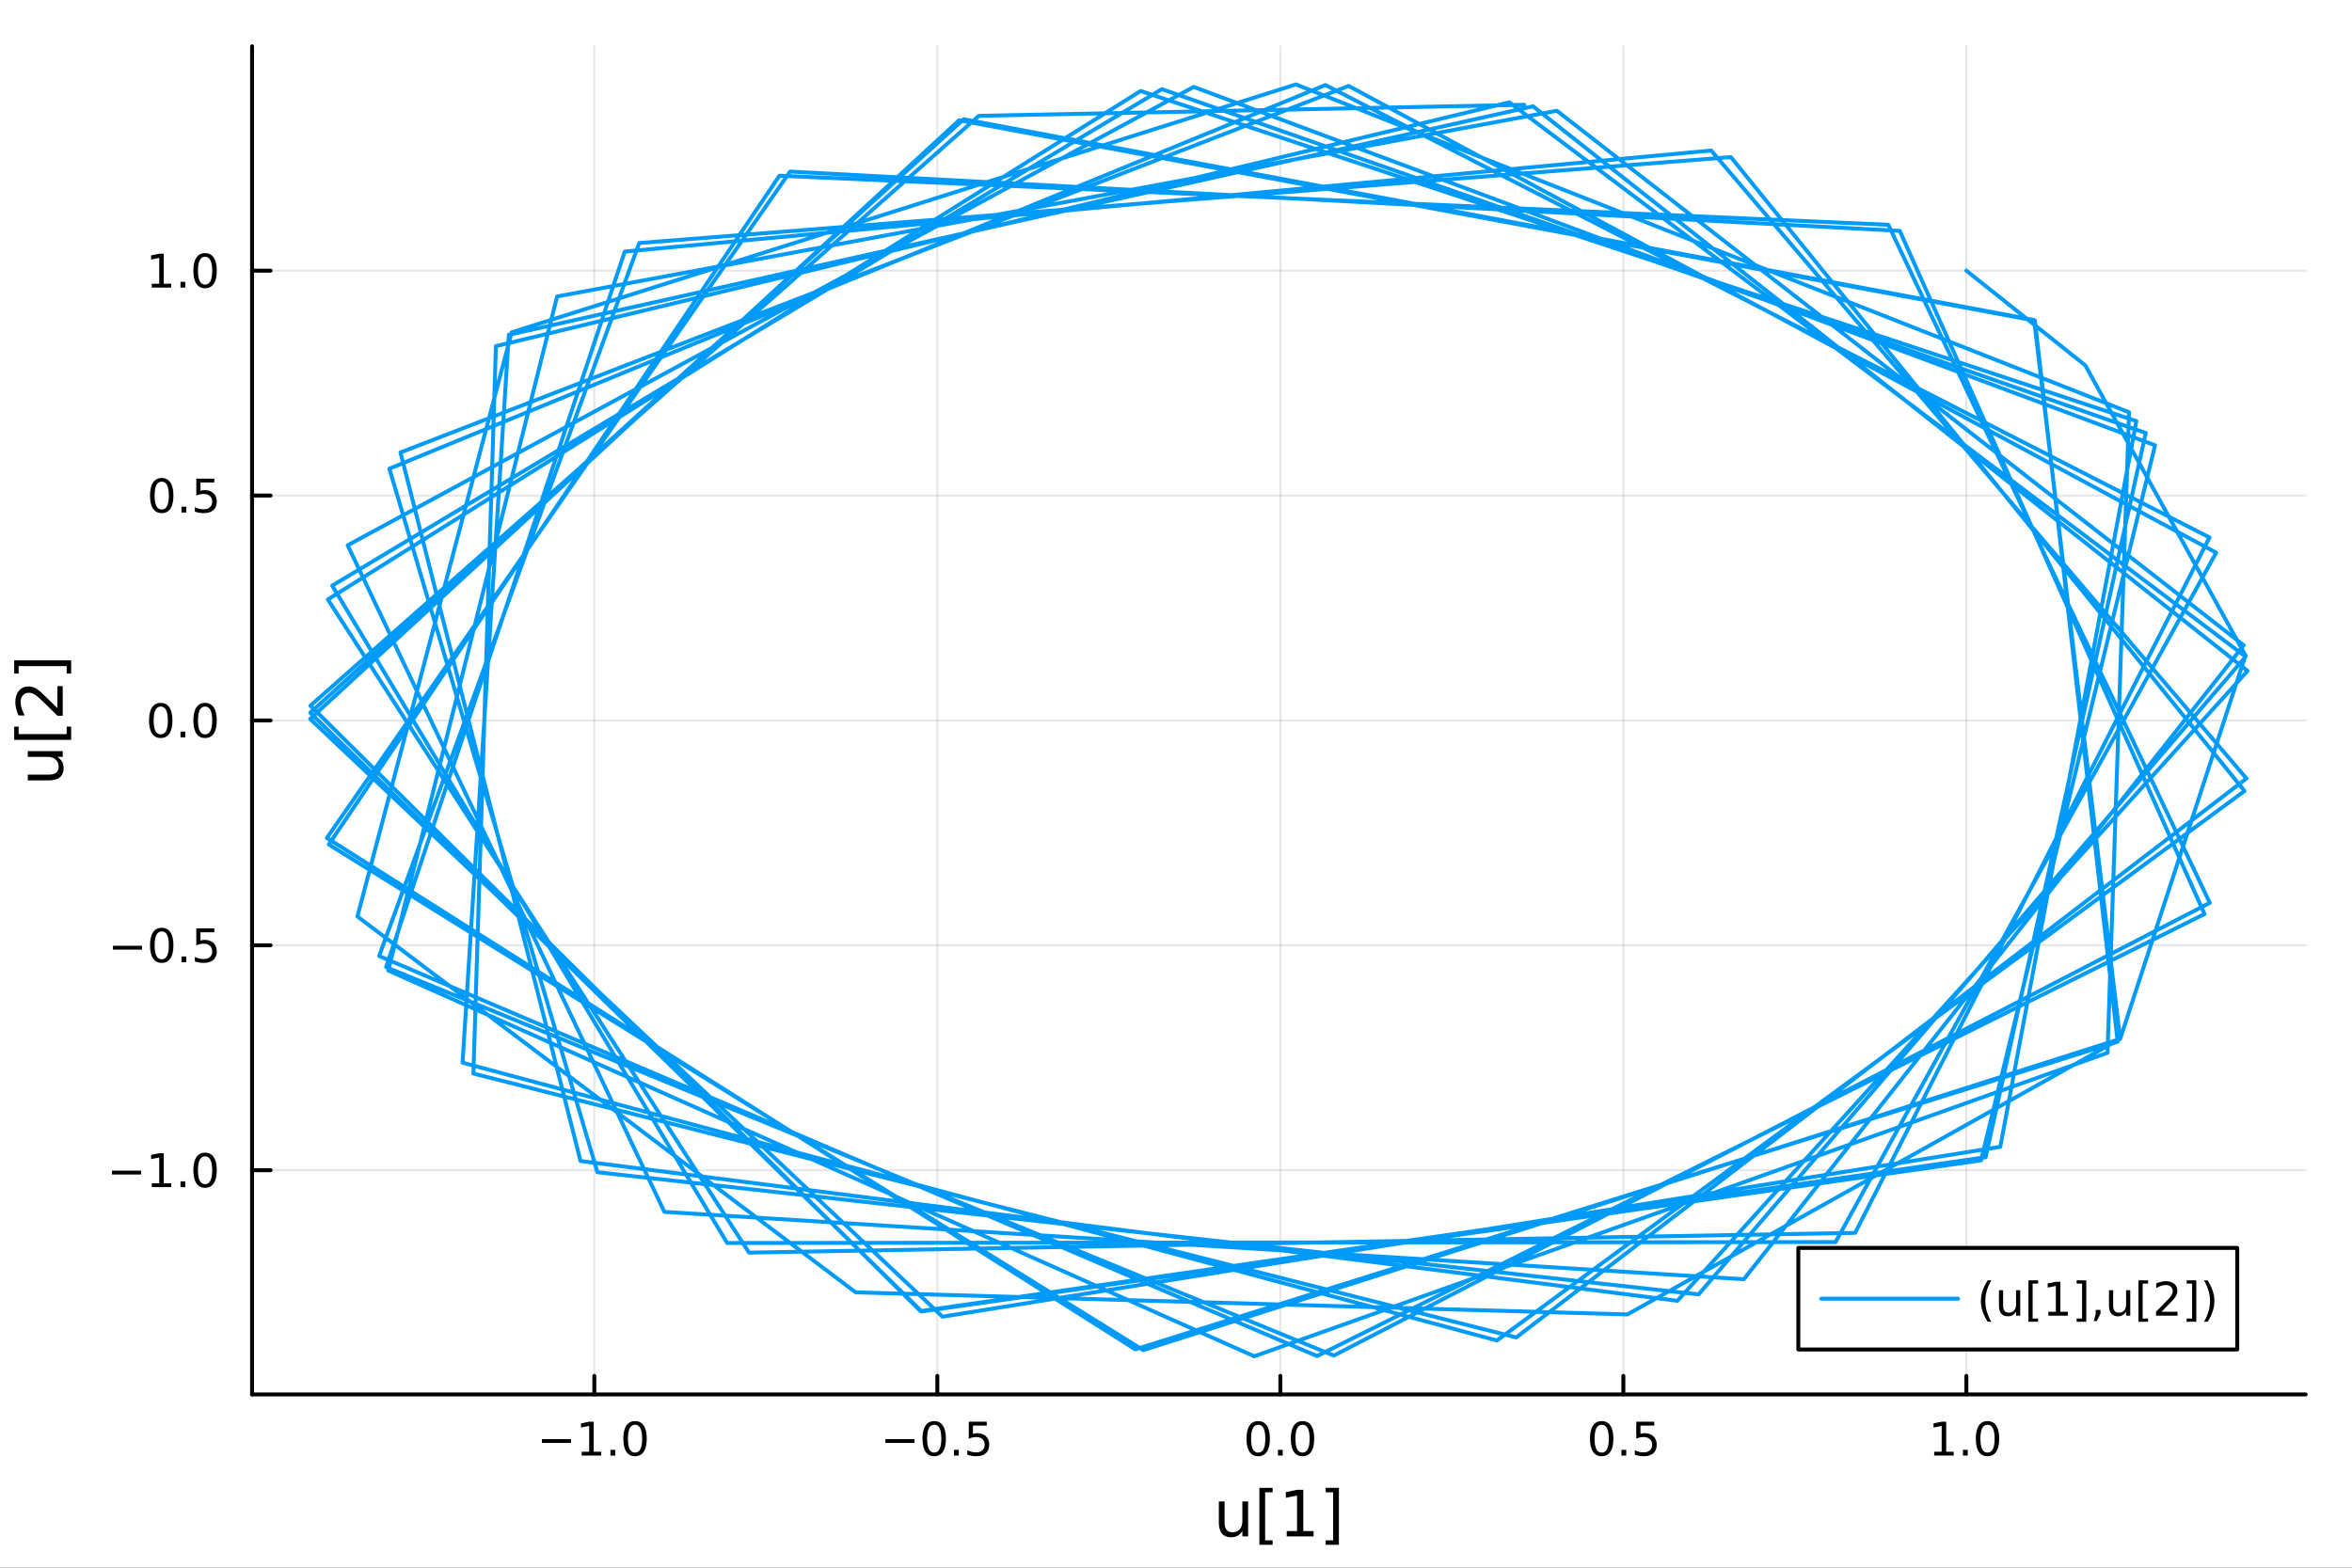 <?xml version="1.0" encoding="utf-8"?>
<svg xmlns="http://www.w3.org/2000/svg" xmlns:xlink="http://www.w3.org/1999/xlink" width="600" height="400" viewBox="0 0 2400 1600">
<rect x="0" y="0" width="2400" height="1600" fill="#333333" stroke="none"/>
<defs>
  <clipPath id="clip270">
    <rect x="0" y="0" width="2400" height="1600"/>
  </clipPath>
</defs>
<path clip-path="url(#clip270)" d="M0 1600 L2400 1600 L2400 0 L0 0  Z" fill="#ffffff" fill-rule="evenodd" fill-opacity="1"/>
<defs>
  <clipPath id="clip271">
    <rect x="480" y="0" width="1681" height="1600"/>
  </clipPath>
</defs>
<path clip-path="url(#clip270)" d="M257.204 1423.18 L2352.76 1423.18 L2352.76 47.244 L257.204 47.244  Z" fill="#ffffff" fill-rule="evenodd" fill-opacity="1"/>
<defs>
  <clipPath id="clip272">
    <rect x="257" y="47" width="2097" height="1377"/>
  </clipPath>
</defs>
<polyline clip-path="url(#clip272)" style="stroke:#000000; stroke-linecap:round; stroke-linejoin:round; stroke-width:2; stroke-opacity:0.1; fill:none" points="606.466,1423.18 606.466,47.244 "/>
<polyline clip-path="url(#clip272)" style="stroke:#000000; stroke-linecap:round; stroke-linejoin:round; stroke-width:2; stroke-opacity:0.1; fill:none" points="956.474,1423.18 956.474,47.244 "/>
<polyline clip-path="url(#clip272)" style="stroke:#000000; stroke-linecap:round; stroke-linejoin:round; stroke-width:2; stroke-opacity:0.1; fill:none" points="1306.48,1423.18 1306.48,47.244 "/>
<polyline clip-path="url(#clip272)" style="stroke:#000000; stroke-linecap:round; stroke-linejoin:round; stroke-width:2; stroke-opacity:0.1; fill:none" points="1656.49,1423.18 1656.49,47.244 "/>
<polyline clip-path="url(#clip272)" style="stroke:#000000; stroke-linecap:round; stroke-linejoin:round; stroke-width:2; stroke-opacity:0.1; fill:none" points="2006.5,1423.18 2006.5,47.244 "/>
<polyline clip-path="url(#clip270)" style="stroke:#000000; stroke-linecap:round; stroke-linejoin:round; stroke-width:4; stroke-opacity:1; fill:none" points="257.204,1423.18 2352.76,1423.18 "/>
<polyline clip-path="url(#clip270)" style="stroke:#000000; stroke-linecap:round; stroke-linejoin:round; stroke-width:4; stroke-opacity:1; fill:none" points="606.466,1423.18 606.466,1404.28 "/>
<polyline clip-path="url(#clip270)" style="stroke:#000000; stroke-linecap:round; stroke-linejoin:round; stroke-width:4; stroke-opacity:1; fill:none" points="956.474,1423.18 956.474,1404.28 "/>
<polyline clip-path="url(#clip270)" style="stroke:#000000; stroke-linecap:round; stroke-linejoin:round; stroke-width:4; stroke-opacity:1; fill:none" points="1306.48,1423.18 1306.48,1404.28 "/>
<polyline clip-path="url(#clip270)" style="stroke:#000000; stroke-linecap:round; stroke-linejoin:round; stroke-width:4; stroke-opacity:1; fill:none" points="1656.49,1423.18 1656.49,1404.28 "/>
<polyline clip-path="url(#clip270)" style="stroke:#000000; stroke-linecap:round; stroke-linejoin:round; stroke-width:4; stroke-opacity:1; fill:none" points="2006.5,1423.18 2006.5,1404.28 "/>
<path clip-path="url(#clip270)" d="M552.994 1468.75 L582.67 1468.75 L582.67 1472.69 L552.994 1472.69 L552.994 1468.75 Z" fill="#000000" fill-rule="nonzero" fill-opacity="1" /><path clip-path="url(#clip270)" d="M593.572 1481.64 L601.211 1481.64 L601.211 1455.28 L592.901 1456.95 L592.901 1452.69 L601.165 1451.02 L605.841 1451.02 L605.841 1481.64 L613.48 1481.64 L613.48 1485.58 L593.572 1485.58 L593.572 1481.64 Z" fill="#000000" fill-rule="nonzero" fill-opacity="1" /><path clip-path="url(#clip270)" d="M622.924 1479.7 L627.808 1479.7 L627.808 1485.58 L622.924 1485.58 L622.924 1479.7 Z" fill="#000000" fill-rule="nonzero" fill-opacity="1" /><path clip-path="url(#clip270)" d="M647.993 1454.1 Q644.382 1454.1 642.554 1457.66 Q640.748 1461.2 640.748 1468.33 Q640.748 1475.44 642.554 1479.01 Q644.382 1482.55 647.993 1482.55 Q651.628 1482.55 653.433 1479.01 Q655.262 1475.44 655.262 1468.33 Q655.262 1461.2 653.433 1457.66 Q651.628 1454.1 647.993 1454.1 M647.993 1450.39 Q653.803 1450.39 656.859 1455 Q659.938 1459.58 659.938 1468.33 Q659.938 1477.06 656.859 1481.67 Q653.803 1486.25 647.993 1486.25 Q642.183 1486.25 639.104 1481.67 Q636.049 1477.06 636.049 1468.33 Q636.049 1459.58 639.104 1455 Q642.183 1450.39 647.993 1450.39 Z" fill="#000000" fill-rule="nonzero" fill-opacity="1" /><path clip-path="url(#clip270)" d="M903.5 1468.75 L933.176 1468.75 L933.176 1472.69 L903.5 1472.69 L903.5 1468.75 Z" fill="#000000" fill-rule="nonzero" fill-opacity="1" /><path clip-path="url(#clip270)" d="M953.268 1454.1 Q949.657 1454.1 947.828 1457.66 Q946.023 1461.2 946.023 1468.33 Q946.023 1475.44 947.828 1479.01 Q949.657 1482.55 953.268 1482.55 Q956.902 1482.55 958.708 1479.01 Q960.537 1475.44 960.537 1468.33 Q960.537 1461.2 958.708 1457.66 Q956.902 1454.1 953.268 1454.1 M953.268 1450.39 Q959.078 1450.39 962.134 1455 Q965.213 1459.58 965.213 1468.33 Q965.213 1477.06 962.134 1481.67 Q959.078 1486.25 953.268 1486.25 Q947.458 1486.25 944.379 1481.67 Q941.324 1477.06 941.324 1468.33 Q941.324 1459.58 944.379 1455 Q947.458 1450.39 953.268 1450.39 Z" fill="#000000" fill-rule="nonzero" fill-opacity="1" /><path clip-path="url(#clip270)" d="M973.43 1479.7 L978.314 1479.7 L978.314 1485.58 L973.43 1485.58 L973.43 1479.7 Z" fill="#000000" fill-rule="nonzero" fill-opacity="1" /><path clip-path="url(#clip270)" d="M988.546 1451.02 L1006.9 1451.02 L1006.9 1454.96 L992.828 1454.96 L992.828 1463.43 Q993.847 1463.08 994.865 1462.92 Q995.884 1462.73 996.902 1462.73 Q1002.69 1462.73 1006.07 1465.9 Q1009.45 1469.08 1009.45 1474.49 Q1009.45 1480.07 1005.98 1483.17 Q1002.5 1486.25 996.185 1486.25 Q994.009 1486.25 991.74 1485.88 Q989.495 1485.51 987.088 1484.77 L987.088 1480.07 Q989.171 1481.2 991.393 1481.76 Q993.615 1482.32 996.092 1482.32 Q1000.1 1482.32 1002.43 1480.21 Q1004.77 1478.1 1004.77 1474.49 Q1004.77 1470.88 1002.43 1468.77 Q1000.1 1466.67 996.092 1466.67 Q994.217 1466.67 992.342 1467.08 Q990.49 1467.5 988.546 1468.38 L988.546 1451.02 Z" fill="#000000" fill-rule="nonzero" fill-opacity="1" /><path clip-path="url(#clip270)" d="M1283.87 1454.1 Q1280.26 1454.1 1278.43 1457.66 Q1276.62 1461.2 1276.62 1468.33 Q1276.62 1475.44 1278.43 1479.01 Q1280.26 1482.55 1283.87 1482.55 Q1287.5 1482.55 1289.31 1479.01 Q1291.14 1475.44 1291.14 1468.33 Q1291.14 1461.2 1289.31 1457.66 Q1287.5 1454.1 1283.87 1454.1 M1283.87 1450.39 Q1289.68 1450.39 1292.73 1455 Q1295.81 1459.58 1295.81 1468.33 Q1295.81 1477.06 1292.73 1481.67 Q1289.68 1486.25 1283.87 1486.25 Q1278.06 1486.25 1274.98 1481.67 Q1271.92 1477.06 1271.92 1468.33 Q1271.92 1459.58 1274.98 1455 Q1278.06 1450.39 1283.87 1450.39 Z" fill="#000000" fill-rule="nonzero" fill-opacity="1" /><path clip-path="url(#clip270)" d="M1304.03 1479.7 L1308.91 1479.7 L1308.91 1485.58 L1304.03 1485.58 L1304.03 1479.7 Z" fill="#000000" fill-rule="nonzero" fill-opacity="1" /><path clip-path="url(#clip270)" d="M1329.1 1454.1 Q1325.49 1454.1 1323.66 1457.66 Q1321.85 1461.2 1321.85 1468.33 Q1321.85 1475.44 1323.66 1479.01 Q1325.49 1482.55 1329.1 1482.55 Q1332.73 1482.55 1334.54 1479.01 Q1336.37 1475.44 1336.37 1468.33 Q1336.37 1461.2 1334.54 1457.66 Q1332.73 1454.1 1329.1 1454.1 M1329.1 1450.39 Q1334.91 1450.39 1337.96 1455 Q1341.04 1459.58 1341.04 1468.33 Q1341.04 1477.06 1337.96 1481.67 Q1334.91 1486.25 1329.1 1486.25 Q1323.29 1486.25 1320.21 1481.67 Q1317.15 1477.06 1317.15 1468.33 Q1317.15 1459.58 1320.21 1455 Q1323.29 1450.39 1329.1 1450.39 Z" fill="#000000" fill-rule="nonzero" fill-opacity="1" /><path clip-path="url(#clip270)" d="M1634.37 1454.1 Q1630.76 1454.1 1628.93 1457.66 Q1627.13 1461.2 1627.13 1468.33 Q1627.13 1475.44 1628.93 1479.01 Q1630.76 1482.55 1634.37 1482.55 Q1638.01 1482.55 1639.81 1479.01 Q1641.64 1475.44 1641.64 1468.33 Q1641.64 1461.2 1639.81 1457.66 Q1638.01 1454.1 1634.37 1454.1 M1634.37 1450.39 Q1640.18 1450.39 1643.24 1455 Q1646.32 1459.58 1646.32 1468.33 Q1646.32 1477.06 1643.24 1481.67 Q1640.18 1486.25 1634.37 1486.25 Q1628.56 1486.25 1625.48 1481.67 Q1622.43 1477.06 1622.43 1468.33 Q1622.43 1459.58 1625.48 1455 Q1628.56 1450.39 1634.37 1450.39 Z" fill="#000000" fill-rule="nonzero" fill-opacity="1" /><path clip-path="url(#clip270)" d="M1654.54 1479.7 L1659.42 1479.7 L1659.42 1485.58 L1654.54 1485.58 L1654.54 1479.7 Z" fill="#000000" fill-rule="nonzero" fill-opacity="1" /><path clip-path="url(#clip270)" d="M1669.65 1451.02 L1688.01 1451.02 L1688.01 1454.96 L1673.93 1454.96 L1673.93 1463.43 Q1674.95 1463.08 1675.97 1462.92 Q1676.99 1462.73 1678.01 1462.73 Q1683.79 1462.73 1687.17 1465.9 Q1690.55 1469.08 1690.55 1474.49 Q1690.55 1480.07 1687.08 1483.17 Q1683.61 1486.25 1677.29 1486.25 Q1675.11 1486.25 1672.85 1485.88 Q1670.6 1485.51 1668.19 1484.77 L1668.19 1480.07 Q1670.28 1481.2 1672.5 1481.76 Q1674.72 1482.32 1677.2 1482.32 Q1681.2 1482.32 1683.54 1480.21 Q1685.88 1478.1 1685.88 1474.49 Q1685.88 1470.88 1683.54 1468.77 Q1681.2 1466.67 1677.2 1466.67 Q1675.32 1466.67 1673.45 1467.08 Q1671.6 1467.5 1669.65 1468.38 L1669.65 1451.02 Z" fill="#000000" fill-rule="nonzero" fill-opacity="1" /><path clip-path="url(#clip270)" d="M1973.65 1481.64 L1981.29 1481.64 L1981.29 1455.28 L1972.98 1456.95 L1972.98 1452.69 L1981.25 1451.02 L1985.92 1451.02 L1985.92 1481.64 L1993.56 1481.64 L1993.56 1485.58 L1973.65 1485.58 L1973.65 1481.64 Z" fill="#000000" fill-rule="nonzero" fill-opacity="1" /><path clip-path="url(#clip270)" d="M2003 1479.7 L2007.89 1479.7 L2007.89 1485.58 L2003 1485.58 L2003 1479.7 Z" fill="#000000" fill-rule="nonzero" fill-opacity="1" /><path clip-path="url(#clip270)" d="M2028.07 1454.1 Q2024.46 1454.1 2022.63 1457.66 Q2020.83 1461.2 2020.83 1468.33 Q2020.83 1475.44 2022.63 1479.01 Q2024.46 1482.55 2028.07 1482.55 Q2031.71 1482.55 2033.51 1479.01 Q2035.34 1475.44 2035.34 1468.33 Q2035.34 1461.2 2033.51 1457.66 Q2031.71 1454.1 2028.07 1454.1 M2028.07 1450.39 Q2033.88 1450.39 2036.94 1455 Q2040.02 1459.58 2040.02 1468.33 Q2040.02 1477.06 2036.94 1481.67 Q2033.88 1486.25 2028.07 1486.25 Q2022.26 1486.25 2019.18 1481.67 Q2016.13 1477.06 2016.13 1468.33 Q2016.13 1459.58 2019.18 1455 Q2022.26 1450.39 2028.07 1450.39 Z" fill="#000000" fill-rule="nonzero" fill-opacity="1" /><path clip-path="url(#clip270)" d="M1243.73 1553.98 L1243.73 1532.4 L1249.58 1532.4 L1249.58 1553.75 Q1249.58 1558.81 1251.56 1561.36 Q1253.53 1563.87 1257.48 1563.87 Q1262.22 1563.87 1264.96 1560.85 Q1267.72 1557.83 1267.72 1552.61 L1267.72 1532.4 L1273.58 1532.4 L1273.58 1568.04 L1267.72 1568.04 L1267.72 1562.57 Q1265.59 1565.82 1262.76 1567.41 Q1259.96 1568.97 1256.23 1568.97 Q1250.09 1568.97 1246.91 1565.15 Q1243.73 1561.33 1243.73 1553.98 M1258.46 1531.54 L1258.46 1531.54 Z" fill="#000000" fill-rule="nonzero" fill-opacity="1" /><path clip-path="url(#clip270)" d="M1285.1 1518.52 L1298.6 1518.52 L1298.6 1523.07 L1290.96 1523.07 L1290.96 1572.09 L1298.6 1572.09 L1298.6 1576.64 L1285.1 1576.64 L1285.1 1518.52 Z" fill="#000000" fill-rule="nonzero" fill-opacity="1" /><path clip-path="url(#clip270)" d="M1313.02 1562.63 L1323.52 1562.63 L1323.52 1526.38 L1312.09 1528.67 L1312.09 1522.82 L1323.46 1520.52 L1329.89 1520.52 L1329.89 1562.63 L1340.39 1562.63 L1340.39 1568.04 L1313.02 1568.04 L1313.02 1562.63 Z" fill="#000000" fill-rule="nonzero" fill-opacity="1" /><path clip-path="url(#clip270)" d="M1366.23 1518.52 L1366.23 1576.64 L1352.74 1576.64 L1352.74 1572.09 L1360.35 1572.09 L1360.35 1523.07 L1352.74 1523.07 L1352.74 1518.52 L1366.23 1518.52 Z" fill="#000000" fill-rule="nonzero" fill-opacity="1" /><polyline clip-path="url(#clip272)" style="stroke:#000000; stroke-linecap:round; stroke-linejoin:round; stroke-width:2; stroke-opacity:0.1; fill:none" points="257.204,1194.33 2352.76,1194.33 "/>
<polyline clip-path="url(#clip272)" style="stroke:#000000; stroke-linecap:round; stroke-linejoin:round; stroke-width:2; stroke-opacity:0.1; fill:none" points="257.204,964.809 2352.76,964.809 "/>
<polyline clip-path="url(#clip272)" style="stroke:#000000; stroke-linecap:round; stroke-linejoin:round; stroke-width:2; stroke-opacity:0.1; fill:none" points="257.204,735.287 2352.76,735.287 "/>
<polyline clip-path="url(#clip272)" style="stroke:#000000; stroke-linecap:round; stroke-linejoin:round; stroke-width:2; stroke-opacity:0.1; fill:none" points="257.204,505.766 2352.76,505.766 "/>
<polyline clip-path="url(#clip272)" style="stroke:#000000; stroke-linecap:round; stroke-linejoin:round; stroke-width:2; stroke-opacity:0.1; fill:none" points="257.204,276.244 2352.76,276.244 "/>
<polyline clip-path="url(#clip270)" style="stroke:#000000; stroke-linecap:round; stroke-linejoin:round; stroke-width:4; stroke-opacity:1; fill:none" points="257.204,1423.18 257.204,47.244 "/>
<polyline clip-path="url(#clip270)" style="stroke:#000000; stroke-linecap:round; stroke-linejoin:round; stroke-width:4; stroke-opacity:1; fill:none" points="257.204,1194.33 276.102,1194.33 "/>
<polyline clip-path="url(#clip270)" style="stroke:#000000; stroke-linecap:round; stroke-linejoin:round; stroke-width:4; stroke-opacity:1; fill:none" points="257.204,964.809 276.102,964.809 "/>
<polyline clip-path="url(#clip270)" style="stroke:#000000; stroke-linecap:round; stroke-linejoin:round; stroke-width:4; stroke-opacity:1; fill:none" points="257.204,735.287 276.102,735.287 "/>
<polyline clip-path="url(#clip270)" style="stroke:#000000; stroke-linecap:round; stroke-linejoin:round; stroke-width:4; stroke-opacity:1; fill:none" points="257.204,505.766 276.102,505.766 "/>
<polyline clip-path="url(#clip270)" style="stroke:#000000; stroke-linecap:round; stroke-linejoin:round; stroke-width:4; stroke-opacity:1; fill:none" points="257.204,276.244 276.102,276.244 "/>
<path clip-path="url(#clip270)" d="M114.26 1194.78 L143.936 1194.78 L143.936 1198.72 L114.26 1198.72 L114.26 1194.78 Z" fill="#000000" fill-rule="nonzero" fill-opacity="1" /><path clip-path="url(#clip270)" d="M154.839 1207.68 L162.477 1207.68 L162.477 1181.31 L154.167 1182.98 L154.167 1178.72 L162.431 1177.05 L167.107 1177.05 L167.107 1207.68 L174.746 1207.68 L174.746 1211.61 L154.839 1211.61 L154.839 1207.68 Z" fill="#000000" fill-rule="nonzero" fill-opacity="1" /><path clip-path="url(#clip270)" d="M184.19 1205.73 L189.075 1205.73 L189.075 1211.61 L184.19 1211.61 L184.19 1205.73 Z" fill="#000000" fill-rule="nonzero" fill-opacity="1" /><path clip-path="url(#clip270)" d="M209.26 1180.13 Q205.649 1180.13 203.82 1183.69 Q202.014 1187.24 202.014 1194.37 Q202.014 1201.47 203.82 1205.04 Q205.649 1208.58 209.26 1208.58 Q212.894 1208.58 214.699 1205.04 Q216.528 1201.47 216.528 1194.37 Q216.528 1187.24 214.699 1183.69 Q212.894 1180.13 209.26 1180.13 M209.26 1176.43 Q215.07 1176.43 218.125 1181.03 Q221.204 1185.62 221.204 1194.37 Q221.204 1203.09 218.125 1207.7 Q215.07 1212.28 209.26 1212.28 Q203.449 1212.28 200.371 1207.7 Q197.315 1203.09 197.315 1194.37 Q197.315 1185.62 200.371 1181.03 Q203.449 1176.43 209.26 1176.43 Z" fill="#000000" fill-rule="nonzero" fill-opacity="1" /><path clip-path="url(#clip270)" d="M115.256 965.26 L144.931 965.26 L144.931 969.195 L115.256 969.195 L115.256 965.26 Z" fill="#000000" fill-rule="nonzero" fill-opacity="1" /><path clip-path="url(#clip270)" d="M165.024 950.608 Q161.413 950.608 159.584 954.172 Q157.778 957.714 157.778 964.844 Q157.778 971.95 159.584 975.515 Q161.413 979.057 165.024 979.057 Q168.658 979.057 170.464 975.515 Q172.292 971.95 172.292 964.844 Q172.292 957.714 170.464 954.172 Q168.658 950.608 165.024 950.608 M165.024 946.904 Q170.834 946.904 173.889 951.51 Q176.968 956.094 176.968 964.844 Q176.968 973.57 173.889 978.177 Q170.834 982.76 165.024 982.76 Q159.214 982.76 156.135 978.177 Q153.079 973.57 153.079 964.844 Q153.079 956.094 156.135 951.51 Q159.214 946.904 165.024 946.904 Z" fill="#000000" fill-rule="nonzero" fill-opacity="1" /><path clip-path="url(#clip270)" d="M185.186 976.209 L190.07 976.209 L190.07 982.089 L185.186 982.089 L185.186 976.209 Z" fill="#000000" fill-rule="nonzero" fill-opacity="1" /><path clip-path="url(#clip270)" d="M200.301 947.529 L218.658 947.529 L218.658 951.464 L204.584 951.464 L204.584 959.936 Q205.602 959.589 206.621 959.427 Q207.639 959.242 208.658 959.242 Q214.445 959.242 217.824 962.413 Q221.204 965.584 221.204 971.001 Q221.204 976.58 217.732 979.682 Q214.26 982.76 207.94 982.76 Q205.764 982.76 203.496 982.39 Q201.25 982.019 198.843 981.279 L198.843 976.58 Q200.926 977.714 203.149 978.269 Q205.371 978.825 207.848 978.825 Q211.852 978.825 214.19 976.719 Q216.528 974.612 216.528 971.001 Q216.528 967.39 214.19 965.283 Q211.852 963.177 207.848 963.177 Q205.973 963.177 204.098 963.594 Q202.246 964.01 200.301 964.89 L200.301 947.529 Z" fill="#000000" fill-rule="nonzero" fill-opacity="1" /><path clip-path="url(#clip270)" d="M164.028 721.086 Q160.417 721.086 158.589 724.651 Q156.783 728.192 156.783 735.322 Q156.783 742.428 158.589 745.993 Q160.417 749.535 164.028 749.535 Q167.663 749.535 169.468 745.993 Q171.297 742.428 171.297 735.322 Q171.297 728.192 169.468 724.651 Q167.663 721.086 164.028 721.086 M164.028 717.382 Q169.839 717.382 172.894 721.989 Q175.973 726.572 175.973 735.322 Q175.973 744.049 172.894 748.655 Q169.839 753.239 164.028 753.239 Q158.218 753.239 155.14 748.655 Q152.084 744.049 152.084 735.322 Q152.084 726.572 155.14 721.989 Q158.218 717.382 164.028 717.382 Z" fill="#000000" fill-rule="nonzero" fill-opacity="1" /><path clip-path="url(#clip270)" d="M184.19 746.688 L189.075 746.688 L189.075 752.567 L184.19 752.567 L184.19 746.688 Z" fill="#000000" fill-rule="nonzero" fill-opacity="1" /><path clip-path="url(#clip270)" d="M209.26 721.086 Q205.649 721.086 203.82 724.651 Q202.014 728.192 202.014 735.322 Q202.014 742.428 203.82 745.993 Q205.649 749.535 209.26 749.535 Q212.894 749.535 214.699 745.993 Q216.528 742.428 216.528 735.322 Q216.528 728.192 214.699 724.651 Q212.894 721.086 209.26 721.086 M209.26 717.382 Q215.07 717.382 218.125 721.989 Q221.204 726.572 221.204 735.322 Q221.204 744.049 218.125 748.655 Q215.07 753.239 209.26 753.239 Q203.449 753.239 200.371 748.655 Q197.315 744.049 197.315 735.322 Q197.315 726.572 200.371 721.989 Q203.449 717.382 209.26 717.382 Z" fill="#000000" fill-rule="nonzero" fill-opacity="1" /><path clip-path="url(#clip270)" d="M165.024 491.564 Q161.413 491.564 159.584 495.129 Q157.778 498.671 157.778 505.8 Q157.778 512.907 159.584 516.472 Q161.413 520.013 165.024 520.013 Q168.658 520.013 170.464 516.472 Q172.292 512.907 172.292 505.8 Q172.292 498.671 170.464 495.129 Q168.658 491.564 165.024 491.564 M165.024 487.861 Q170.834 487.861 173.889 492.467 Q176.968 497.05 176.968 505.8 Q176.968 514.527 173.889 519.134 Q170.834 523.717 165.024 523.717 Q159.214 523.717 156.135 519.134 Q153.079 514.527 153.079 505.8 Q153.079 497.05 156.135 492.467 Q159.214 487.861 165.024 487.861 Z" fill="#000000" fill-rule="nonzero" fill-opacity="1" /><path clip-path="url(#clip270)" d="M185.186 517.166 L190.07 517.166 L190.07 523.046 L185.186 523.046 L185.186 517.166 Z" fill="#000000" fill-rule="nonzero" fill-opacity="1" /><path clip-path="url(#clip270)" d="M200.301 488.486 L218.658 488.486 L218.658 492.421 L204.584 492.421 L204.584 500.893 Q205.602 500.546 206.621 500.384 Q207.639 500.199 208.658 500.199 Q214.445 500.199 217.824 503.37 Q221.204 506.541 221.204 511.958 Q221.204 517.536 217.732 520.638 Q214.26 523.717 207.94 523.717 Q205.764 523.717 203.496 523.347 Q201.25 522.976 198.843 522.235 L198.843 517.536 Q200.926 518.671 203.149 519.226 Q205.371 519.782 207.848 519.782 Q211.852 519.782 214.19 517.675 Q216.528 515.569 216.528 511.958 Q216.528 508.347 214.19 506.24 Q211.852 504.134 207.848 504.134 Q205.973 504.134 204.098 504.55 Q202.246 504.967 200.301 505.847 L200.301 488.486 Z" fill="#000000" fill-rule="nonzero" fill-opacity="1" /><path clip-path="url(#clip270)" d="M154.839 289.589 L162.477 289.589 L162.477 263.223 L154.167 264.89 L154.167 260.631 L162.431 258.964 L167.107 258.964 L167.107 289.589 L174.746 289.589 L174.746 293.524 L154.839 293.524 L154.839 289.589 Z" fill="#000000" fill-rule="nonzero" fill-opacity="1" /><path clip-path="url(#clip270)" d="M184.19 287.644 L189.075 287.644 L189.075 293.524 L184.19 293.524 L184.19 287.644 Z" fill="#000000" fill-rule="nonzero" fill-opacity="1" /><path clip-path="url(#clip270)" d="M209.26 262.043 Q205.649 262.043 203.82 265.607 Q202.014 269.149 202.014 276.279 Q202.014 283.385 203.82 286.95 Q205.649 290.492 209.26 290.492 Q212.894 290.492 214.699 286.95 Q216.528 283.385 216.528 276.279 Q216.528 269.149 214.699 265.607 Q212.894 262.043 209.26 262.043 M209.26 258.339 Q215.07 258.339 218.125 262.945 Q221.204 267.529 221.204 276.279 Q221.204 285.006 218.125 289.612 Q215.07 294.195 209.26 294.195 Q203.449 294.195 200.371 289.612 Q197.315 285.006 197.315 276.279 Q197.315 267.529 200.371 262.945 Q203.449 258.339 209.26 258.339 Z" fill="#000000" fill-rule="nonzero" fill-opacity="1" /><path clip-path="url(#clip270)" d="M49.936 796.466 L28.356 796.466 L28.356 790.61 L49.713 790.61 Q54.774 790.61 57.32 788.636 Q59.835 786.663 59.835 782.716 Q59.835 777.974 56.811 775.236 Q53.787 772.467 48.567 772.467 L28.356 772.467 L28.356 766.611 L64.004 766.611 L64.004 772.467 L58.53 772.467 Q61.776 774.6 63.368 777.433 Q64.927 780.233 64.927 783.957 Q64.927 790.1 61.108 793.283 Q57.288 796.466 49.936 796.466 M27.497 781.729 L27.497 781.729 Z" fill="#000000" fill-rule="nonzero" fill-opacity="1" /><path clip-path="url(#clip270)" d="M14.479 755.089 L14.479 741.594 L19.03 741.594 L19.03 749.232 L68.046 749.232 L68.046 741.594 L72.598 741.594 L72.598 755.089 L14.479 755.089 Z" fill="#000000" fill-rule="nonzero" fill-opacity="1" /><path clip-path="url(#clip270)" d="M58.593 722.751 L58.593 700.312 L64.004 700.312 L64.004 730.485 L58.593 730.485 Q54.806 726.825 48.44 720.523 Q42.042 714.189 40.196 712.566 Q36.727 709.479 34.34 708.269 Q31.921 707.028 29.598 707.028 Q25.81 707.028 23.423 709.701 Q21.036 712.343 21.036 716.608 Q21.036 719.632 22.086 723.006 Q23.136 726.348 25.269 730.167 L18.776 730.167 Q17.216 726.284 16.421 722.91 Q15.625 719.536 15.625 716.736 Q15.625 709.351 19.317 704.959 Q23.009 700.567 29.184 700.567 Q32.112 700.567 34.754 701.681 Q37.364 702.763 40.928 705.659 Q41.852 706.455 46.276 710.72 Q50.668 714.985 58.593 722.751 Z" fill="#000000" fill-rule="nonzero" fill-opacity="1" /><path clip-path="url(#clip270)" d="M14.479 673.958 L72.598 673.958 L72.598 687.453 L68.046 687.453 L68.046 679.846 L19.03 679.846 L19.03 687.453 L14.479 687.453 L14.479 673.958 Z" fill="#000000" fill-rule="nonzero" fill-opacity="1" /><polyline clip-path="url(#clip272)" style="stroke:#009af9; stroke-linecap:round; stroke-linejoin:round; stroke-width:4; stroke-opacity:1; fill:none" points="2006.5,276.244 2127.82,372.866 2291.28,668.968 2163.43,1060.33 1660.65,1341.51 873.103,1318.96 364.699,935.364 522.131,339.195 1322.37,86.186 2172.48,420.734 2150.52,1074.54 1279.89,1384.24 396.229,990.516 568.479,302.586 1588.65,113.03 2289.52,658.6 1779.44,1305.59 677.961,1236.85 354.784,556.52 1218.06,88.697 2199.03,454.452 2021.49,1184.28 940.563,1338.5 316.582,727.405 983.309,121.667 2075.61,326.56 2163.4,1060.37 1166.61,1377.96 335.52,861.9 795.34,179.328 1926.86,229.384 2254.88,921.452 1361.05,1383.49 394,987.07 637.507,256.753 1746.14,153.635 2292.32,794.548 1547.19,1364.99 483.055,1095.67 506.017,353.309 1540.11,104.439 2291.46,670.166 1733.24,1321.06 609.616,1196.39 397.356,478.336 1352.43,86.802 2254.61,548.529 1892.99,1258.28 764.322,1278.46 334.574,611.835 1163.93,92.867 2179.96,429.747 2041.09,1170.47 961.73,1343.84 316.512,733.74 978.711,122.717 2076.42,327.215 2160.89,1063.2 1158.48,1377.18 333.546,855.208 806.228,175.085 1938.52,235.628 2249.49,932.876 1343.94,1384.01 386.89,975.691 652.257,248.063 1766.21,160.346 2290.35,807.304 1527.5,1368.09 471.994,1084.55 519.2,341.703 1564.34,108.511 2293.45,684.716 1711.64,1327.61 592.382,1184.91 408.658,461.782 1376.15,87.712 2261.4,564.059 1873.01,1267.67 742.029,1268.61 338.996,597.709 1185.59,90.961 2189.58,441.88 2026.15,1181.07 939.327,1338.17 316.776,720.219 998.855,118.241 1555.44,106.966 "/>
<path clip-path="url(#clip270)" d="M1835.04 1377.32 L2282.9 1377.32 L2282.9 1273.64 L1835.04 1273.64  Z" fill="#ffffff" fill-rule="evenodd" fill-opacity="1"/>
<polyline clip-path="url(#clip270)" style="stroke:#000000; stroke-linecap:round; stroke-linejoin:round; stroke-width:4; stroke-opacity:1; fill:none" points="1835.04,1377.32 2282.9,1377.32 2282.9,1273.64 1835.04,1273.64 1835.04,1377.32 "/>
<polyline clip-path="url(#clip270)" style="stroke:#009af9; stroke-linecap:round; stroke-linejoin:round; stroke-width:4; stroke-opacity:1; fill:none" points="1858.32,1325.48 1998.03,1325.48 "/>
<path clip-path="url(#clip270)" d="M2031.94 1306.78 Q2028.83 1312.11 2027.33 1317.32 Q2025.83 1322.52 2025.83 1327.87 Q2025.83 1333.22 2027.33 1338.47 Q2028.86 1343.7 2031.94 1349.01 L2028.23 1349.01 Q2024.76 1343.57 2023.02 1338.31 Q2021.31 1333.06 2021.31 1327.87 Q2021.31 1322.71 2023.02 1317.48 Q2024.74 1312.25 2028.23 1306.78 L2031.94 1306.78 Z" fill="#000000" fill-rule="nonzero" fill-opacity="1" /><path clip-path="url(#clip270)" d="M2039.76 1332.52 L2039.76 1316.83 L2044.02 1316.83 L2044.02 1332.36 Q2044.02 1336.04 2045.45 1337.89 Q2046.89 1339.72 2049.76 1339.72 Q2053.21 1339.72 2055.2 1337.52 Q2057.21 1335.32 2057.21 1331.53 L2057.21 1316.83 L2061.47 1316.83 L2061.47 1342.76 L2057.21 1342.76 L2057.21 1338.77 Q2055.66 1341.13 2053.6 1342.29 Q2051.57 1343.43 2048.86 1343.43 Q2044.39 1343.43 2042.08 1340.65 Q2039.76 1337.87 2039.76 1332.52 M2050.48 1316.2 L2050.48 1316.2 Z" fill="#000000" fill-rule="nonzero" fill-opacity="1" /><path clip-path="url(#clip270)" d="M2069.85 1306.74 L2079.67 1306.74 L2079.67 1310.05 L2074.11 1310.05 L2074.11 1345.7 L2079.67 1345.7 L2079.67 1349.01 L2069.85 1349.01 L2069.85 1306.74 Z" fill="#000000" fill-rule="nonzero" fill-opacity="1" /><path clip-path="url(#clip270)" d="M2090.15 1338.82 L2097.79 1338.82 L2097.79 1312.45 L2089.48 1314.12 L2089.48 1309.86 L2097.75 1308.2 L2102.42 1308.2 L2102.42 1338.82 L2110.06 1338.82 L2110.06 1342.76 L2090.15 1342.76 L2090.15 1338.82 Z" fill="#000000" fill-rule="nonzero" fill-opacity="1" /><path clip-path="url(#clip270)" d="M2128.86 1306.74 L2128.86 1349.01 L2119.04 1349.01 L2119.04 1345.7 L2124.57 1345.7 L2124.57 1310.05 L2119.04 1310.05 L2119.04 1306.74 L2128.86 1306.74 Z" fill="#000000" fill-rule="nonzero" fill-opacity="1" /><path clip-path="url(#clip270)" d="M2138.49 1336.88 L2143.37 1336.88 L2143.37 1340.86 L2139.57 1348.26 L2136.59 1348.26 L2138.49 1340.86 L2138.49 1336.88 Z" fill="#000000" fill-rule="nonzero" fill-opacity="1" /><path clip-path="url(#clip270)" d="M2152.03 1332.52 L2152.03 1316.83 L2156.29 1316.83 L2156.29 1332.36 Q2156.29 1336.04 2157.72 1337.89 Q2159.16 1339.72 2162.03 1339.72 Q2165.48 1339.72 2167.47 1337.52 Q2169.48 1335.32 2169.48 1331.53 L2169.48 1316.83 L2173.74 1316.83 L2173.74 1342.76 L2169.48 1342.76 L2169.48 1338.77 Q2167.93 1341.13 2165.87 1342.29 Q2163.83 1343.43 2161.13 1343.43 Q2156.66 1343.43 2154.34 1340.65 Q2152.03 1337.87 2152.03 1332.52 M2162.75 1316.2 L2162.75 1316.2 Z" fill="#000000" fill-rule="nonzero" fill-opacity="1" /><path clip-path="url(#clip270)" d="M2182.12 1306.74 L2191.94 1306.74 L2191.94 1310.05 L2186.38 1310.05 L2186.38 1345.7 L2191.94 1345.7 L2191.94 1349.01 L2182.12 1349.01 L2182.12 1306.74 Z" fill="#000000" fill-rule="nonzero" fill-opacity="1" /><path clip-path="url(#clip270)" d="M2205.64 1338.82 L2221.96 1338.82 L2221.96 1342.76 L2200.01 1342.76 L2200.01 1338.82 Q2202.68 1336.07 2207.26 1331.44 Q2211.87 1326.78 2213.05 1325.44 Q2215.29 1322.92 2216.17 1321.18 Q2217.07 1319.42 2217.07 1317.73 Q2217.07 1314.98 2215.13 1313.24 Q2213.21 1311.51 2210.11 1311.51 Q2207.91 1311.51 2205.45 1312.27 Q2203.02 1313.03 2200.25 1314.58 L2200.25 1309.86 Q2203.07 1308.73 2205.52 1308.15 Q2207.98 1307.57 2210.01 1307.57 Q2215.38 1307.57 2218.58 1310.26 Q2221.77 1312.94 2221.77 1317.43 Q2221.77 1319.56 2220.96 1321.48 Q2220.18 1323.38 2218.07 1325.97 Q2217.49 1326.64 2214.39 1329.86 Q2211.29 1333.06 2205.64 1338.82 Z" fill="#000000" fill-rule="nonzero" fill-opacity="1" /><path clip-path="url(#clip270)" d="M2241.12 1306.74 L2241.12 1349.01 L2231.31 1349.01 L2231.31 1345.7 L2236.84 1345.7 L2236.84 1310.05 L2231.31 1310.05 L2231.31 1306.74 L2241.12 1306.74 Z" fill="#000000" fill-rule="nonzero" fill-opacity="1" /><path clip-path="url(#clip270)" d="M2249 1306.78 L2252.7 1306.78 Q2256.17 1312.25 2257.88 1317.48 Q2259.62 1322.71 2259.62 1327.87 Q2259.62 1333.06 2257.88 1338.31 Q2256.17 1343.57 2252.7 1349.01 L2249 1349.01 Q2252.07 1343.7 2253.58 1338.47 Q2255.11 1333.22 2255.11 1327.87 Q2255.11 1322.52 2253.58 1317.32 Q2252.07 1312.11 2249 1306.78 Z" fill="#000000" fill-rule="nonzero" fill-opacity="1" /></svg>
